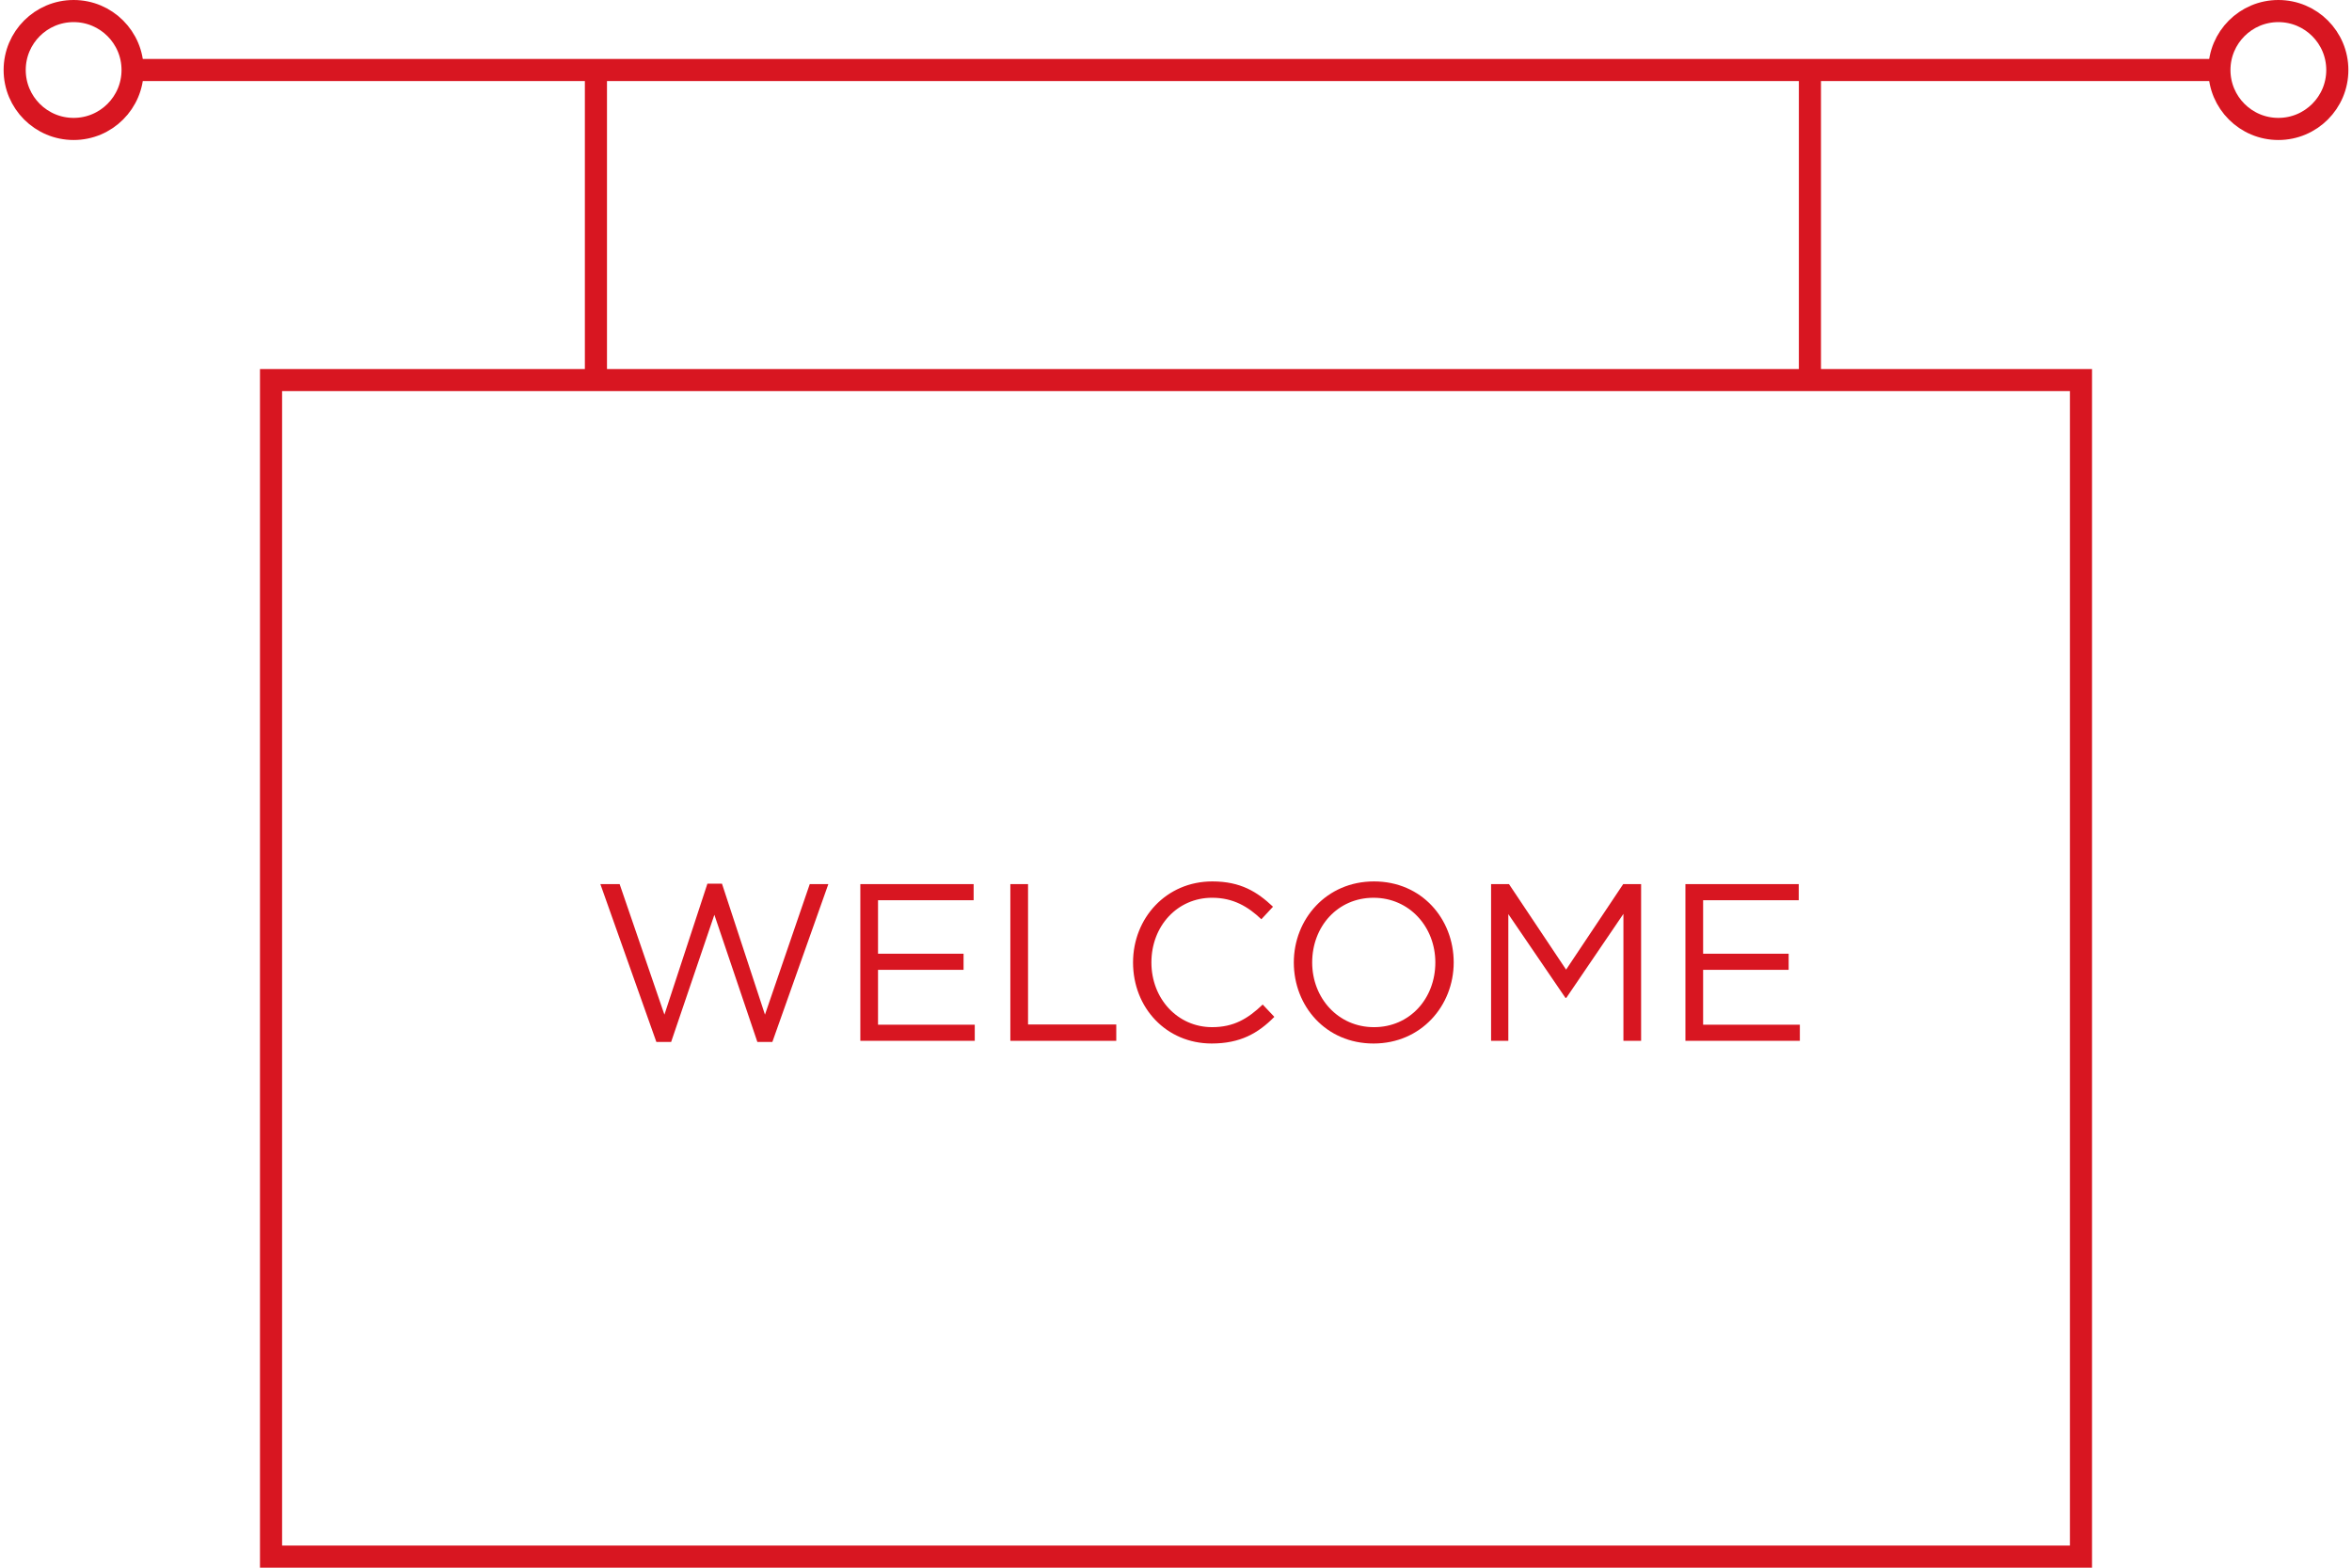 <svg version="1.1" id="Слой_1" xmlns="http://www.w3.org/2000/svg" xmlns:xlink="http://www.w3.org/1999/xlink" x="0px" y="0px"
	 width="180px" height="120px" viewBox="0 0 450.725 301.411" style="enable-background:new 0 0 450.725 301.411;"
	 xml:space="preserve" class="icon">
<style type="text/css">
	.st0 {

	fill-rule:evenodd;
	clip-rule:evenodd;
	fill:none;
	stroke:#d81621;
	stroke-width:4.252;
	stroke-miterlimit:22.926;
	}
	path {
		fill:#d81621;
	}
</style>

<g class="group">
	<line class="st0" x1="425.932" y1="13.459" x2="24.793" y2="13.459"/>
	<line class="st0" x1="113.857" y1="13.459" x2="113.857" y2="73.365"/>
	<line class="st0" x1="347.219" y1="13.459" x2="347.219" y2="73.365"/>
	<rect x="51.404" y="73.076" class="st0" width="347.917" height="226.209"/>
	<g class="portfolio-simvol">
		<path d="M114.712,169.983h3.702l8.609,25.096l8.265-25.182h2.798l8.265,25.182l8.609-25.096h3.573l-10.761,30.347h-2.884
			l-8.265-24.449l-8.308,24.449h-2.841L114.712,169.983z"/>
		<path d="M164.683,169.983h21.781v3.1h-18.38v10.288h16.443v3.099h-16.443v10.546h18.595v3.1h-21.996V169.983z"/>
		<path d="M193.52,169.983h3.401v26.989h16.959v3.143h-20.36V169.983z"/>
		<path d="M217.106,185.049c0-8.523,6.371-15.583,15.238-15.583c5.467,0,8.652,2.023,11.665,4.864l-2.238,2.411
			c-2.54-2.411-5.38-4.133-9.47-4.133c-6.672,0-11.666,5.424-11.666,12.44c0,6.973,5.037,12.439,11.666,12.439
			c4.132,0,6.844-1.593,9.728-4.348l2.238,2.368c-3.142,3.185-6.586,5.122-12.053,5.122
			C223.52,200.631,217.106,193.787,217.106,185.049z"/>
		<path d="M248.01,185.049c0-8.308,6.241-15.583,15.41-15.583c9.168,0,15.324,7.188,15.324,15.583
			c0,8.308-6.241,15.582-15.41,15.582C254.165,200.631,248.01,193.443,248.01,185.049z M275.214,185.049
			c0-6.845-4.993-12.44-11.88-12.44s-11.794,5.51-11.794,12.44c0,6.844,4.994,12.439,11.881,12.439S275.214,191.979,275.214,185.049
			z"/>
		<path d="M285.928,169.983h3.444l10.977,16.443l10.977-16.443h3.443v30.132h-3.4v-24.406l-10.977,16.142h-0.172l-10.976-16.099
			v24.363h-3.315V169.983z"/>
		<path d="M323.288,169.983h21.781v3.1h-18.38v10.288h16.443v3.099h-16.443v10.546h18.595v3.1h-21.996V169.983z"/>
	</g>

	<circle class="st0" cx="13.459" cy="13.459" r="11.333"/>
	<circle class="st0" cx="437.266" cy="13.459" r="11.333"/>
</g>

</svg>

